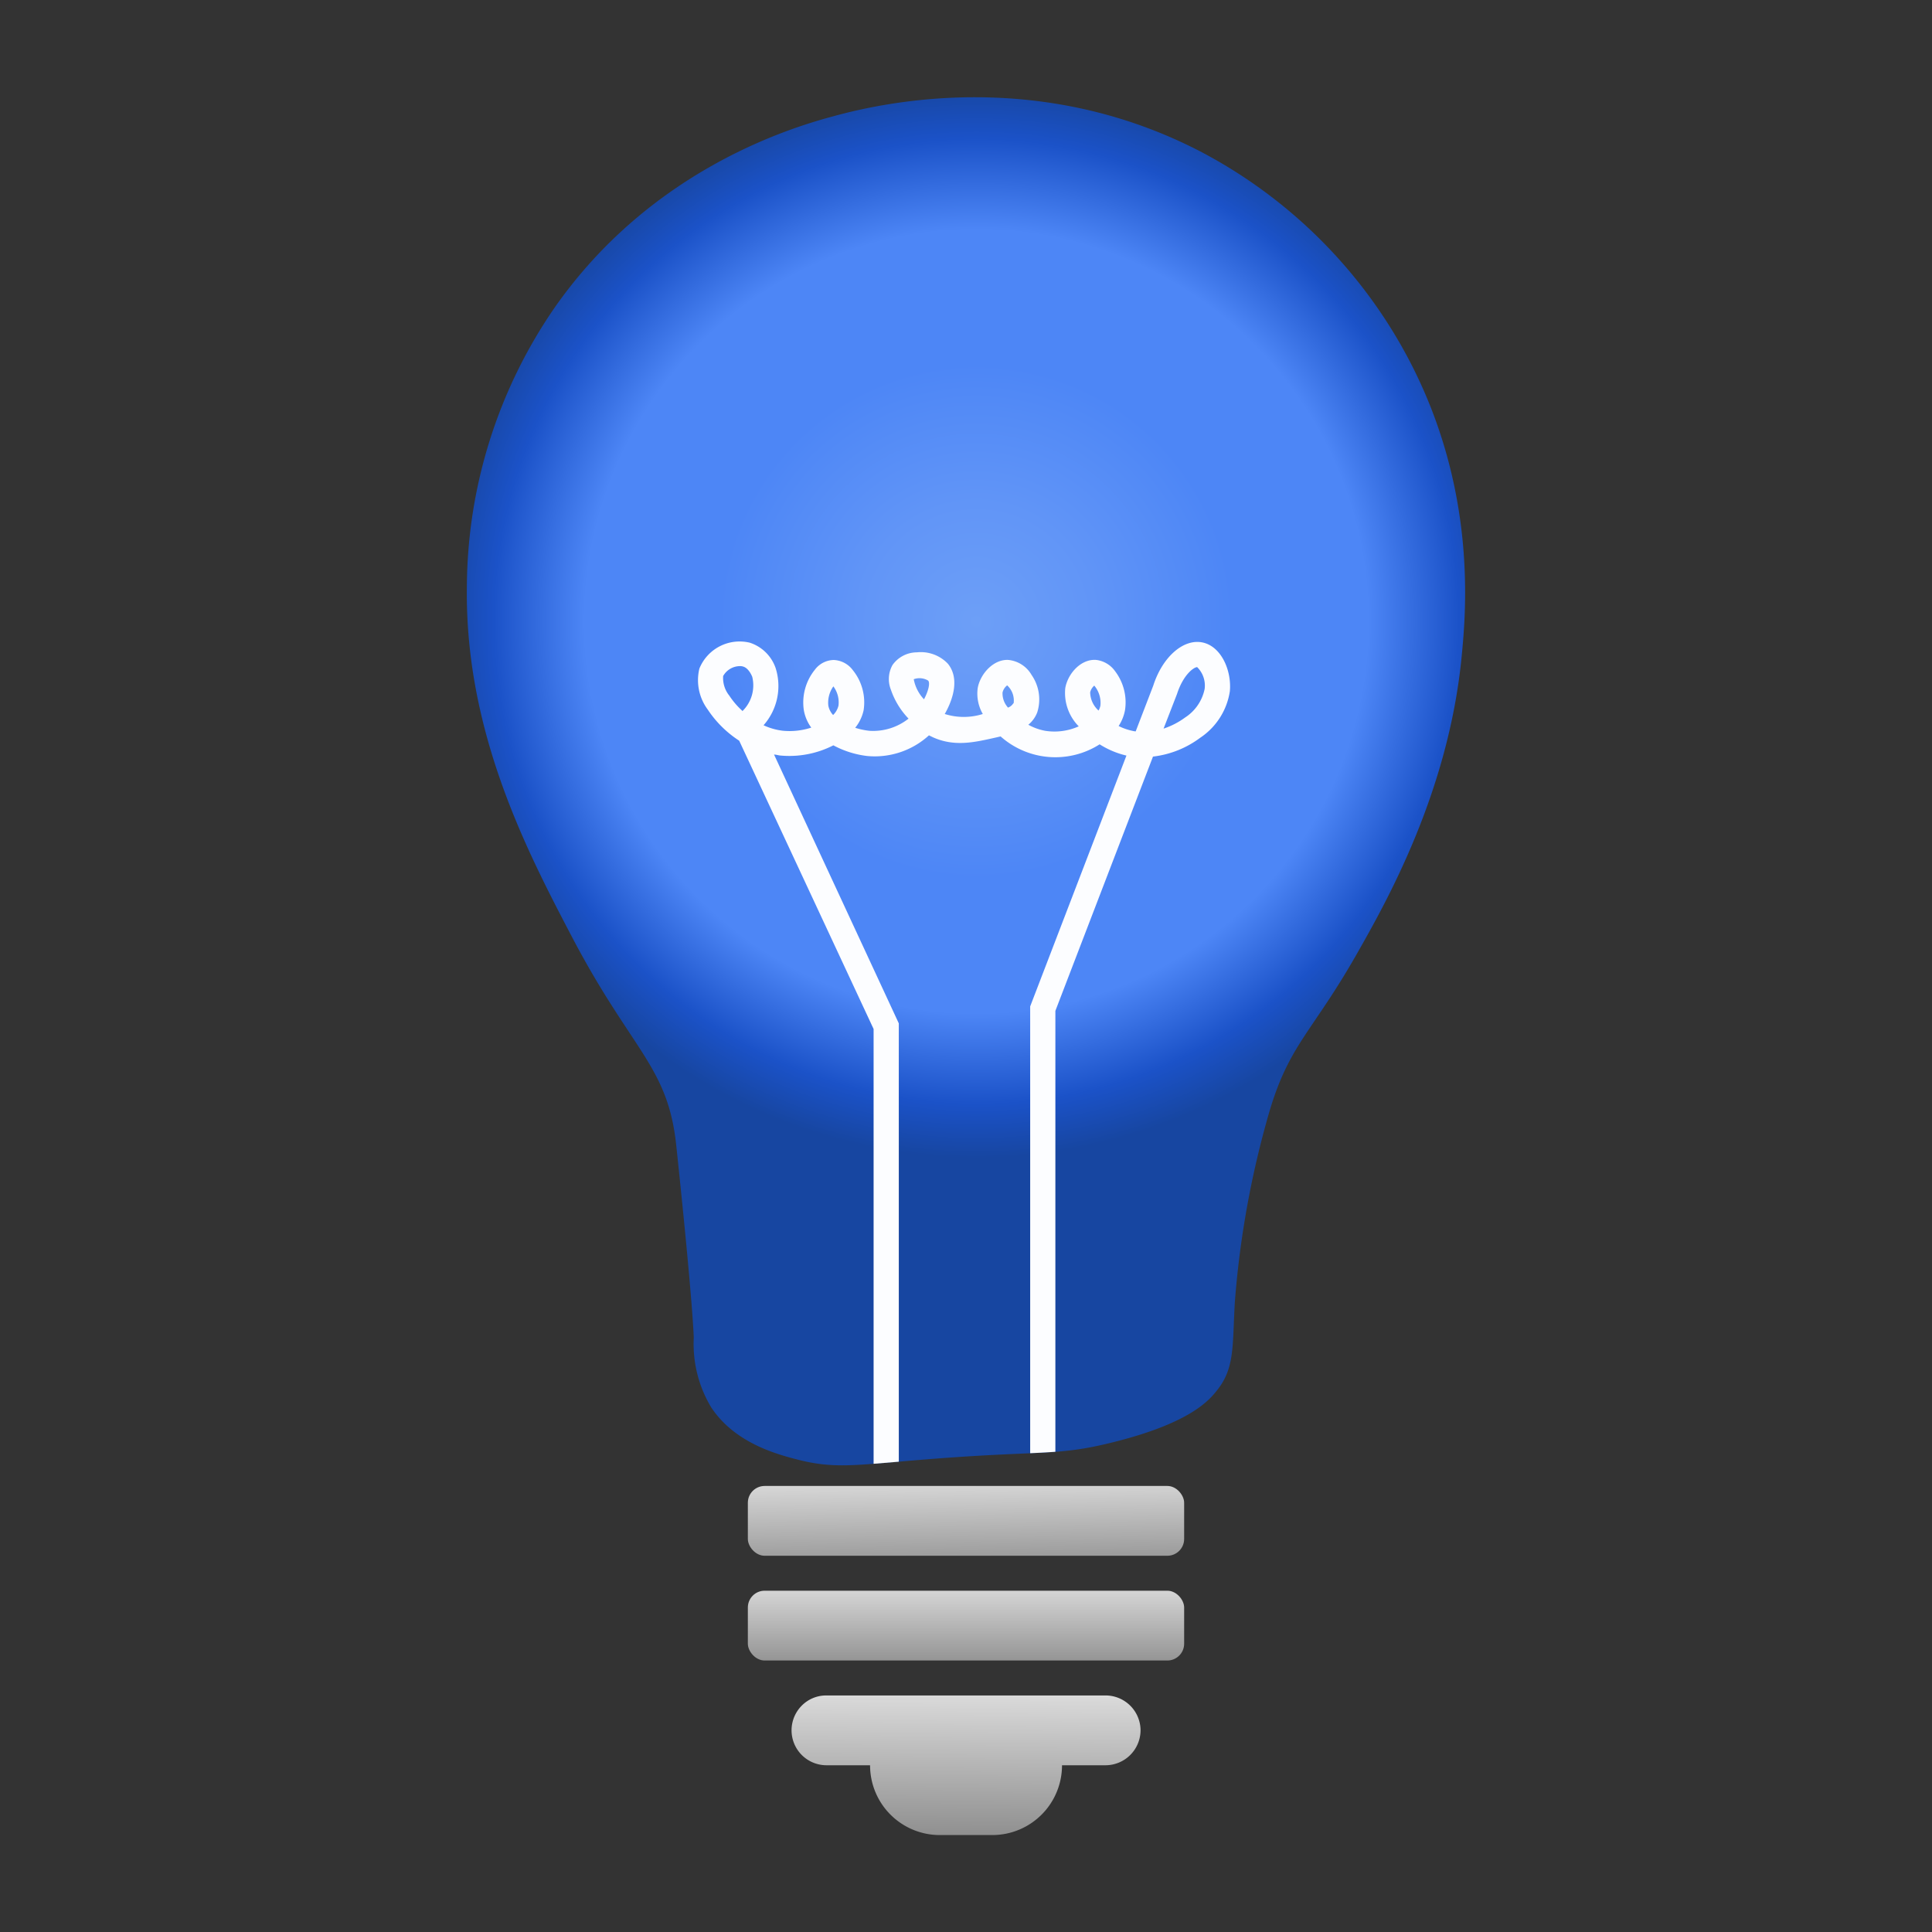<svg xmlns="http://www.w3.org/2000/svg" xmlns:xlink="http://www.w3.org/1999/xlink" viewBox="0 0 230 230"><rect x="0" y="0" width="230" height="230" fill="#333333" stroke="none"/><defs><style>.cls-1{fill:none;}.cls-2{fill:url(#Unbenannter_Verlauf_2);}.cls-3{fill:url(#Unbenannter_Verlauf_387);}.cls-4{fill:url(#Unbenannter_Verlauf_387-2);}.cls-5{fill:url(#Unbenannter_Verlauf_387-3);}.cls-6{fill:#fcfdff;}</style><radialGradient id="Unbenannter_Verlauf_2" cx="116.24" cy="73.98" r="63.88" gradientUnits="userSpaceOnUse"><stop offset="0" stop-color="#6d9ff7"/><stop offset="0.22" stop-color="#6195f7"/><stop offset="0.48" stop-color="#4d86f6"/><stop offset="0.55" stop-color="#4d86f6"/><stop offset="0.73" stop-color="#4d86f6"/><stop offset="0.9" stop-color="#1b52c8"/><stop offset="1" stop-color="#1746a1"/></radialGradient><linearGradient id="Unbenannter_Verlauf_387" x1="115.13" y1="189.68" x2="114.9" y2="174.32" gradientUnits="userSpaceOnUse"><stop offset="0" stop-color="gray"/><stop offset="1" stop-color="#e5e5e5"/></linearGradient><linearGradient id="Unbenannter_Verlauf_387-2" x1="115" y1="200.39" x2="115" y2="187.29" xlink:href="#Unbenannter_Verlauf_387"/><linearGradient id="Unbenannter_Verlauf_387-3" x1="114.9" y1="221.97" x2="115.04" y2="199.38" xlink:href="#Unbenannter_Verlauf_387"/></defs><title>bulb-icon</title><g id="Ebene_2" data-name="Ebene 2"><g id="Ebene_1-2" data-name="Ebene 1"><rect class="cls-1" width="230" height="230"/><path class="cls-2" d="M167.77,42.9A59,59,0,0,0,142.84,18c-19-9.82-37.22-5.92-43.63-4.16C94.5,15.11,77.62,20,66,36.66A59,59,0,0,0,55.58,69.91c-.23,17.29,7.21,31.5,12.47,41.55,7.16,13.68,11.47,15.43,12.46,24.93,2,18.86,2.08,22.85,2.08,22.85a14.67,14.67,0,0,0,2.08,8.31c2.81,4.24,7.77,5.57,10.39,6.24,4.32,1.09,6.88.62,14.54,0,14.5-1.19,16-.37,22.85-2.08,9.45-2.34,11.61-5.15,12.47-6.24,2.08-2.63,1.79-5.22,2.08-10.38a111.75,111.75,0,0,1,4.15-22.86c2.36-7.92,5.11-9.4,10.39-18.69C165,107.45,172.42,94.39,174,78.22,174.57,72.44,175.77,58.19,167.77,42.9Z"/><rect class="cls-3" x="89.03" y="176.9" width="51.94" height="8.31" rx="2"/><rect class="cls-4" x="89.03" y="189.37" width="51.94" height="8.31" rx="2"/><path class="cls-5" d="M135.78,206a4.18,4.18,0,0,1-4.16,4.15h-5.19a8.3,8.3,0,0,1-8.31,8.31h-6.23a8.3,8.3,0,0,1-8.31-8.31h-5.2a4.16,4.16,0,0,1-2.95-7.08,4.08,4.08,0,0,1,2.95-1.23h33.24A4.17,4.17,0,0,1,135.78,206Z"/><path class="cls-6" d="M137.26,90.07a11.62,11.62,0,0,0,5.62-2.24,8.11,8.11,0,0,0,3.53-5.53c.23-2.44-1-5.36-3.27-5.82s-4.76,1.74-5.85,5.15l-2.09,5.44a2.25,2.25,0,0,1-.36-.06,6.74,6.74,0,0,1-1.67-.58,5.19,5.19,0,0,0,.76-1.89,6.13,6.13,0,0,0-1.17-4.62,3.23,3.23,0,0,0-2.28-1.36c-1.81-.12-3.35,1.63-3.66,3.34a5.67,5.67,0,0,0,1.6,4.57,7.08,7.08,0,0,1-4,.53,6.69,6.69,0,0,1-2-.72,3.58,3.58,0,0,0,1.06-1.47,5.11,5.11,0,0,0-.68-4.47A3.59,3.59,0,0,0,120,78.56c-1.76-.06-3.29,1.67-3.6,3.32A4.85,4.85,0,0,0,117,85a7.53,7.53,0,0,1-4.53,0c1.14-2,1.7-4.38.36-6a4.45,4.45,0,0,0-3.69-1.34,3.57,3.57,0,0,0-2.89,1.51,3.43,3.43,0,0,0-.19,2.94,9.28,9.28,0,0,0,2.1,3.44A6.79,6.79,0,0,1,103.51,87a8.37,8.37,0,0,1-1.7-.36,5,5,0,0,0,1-2.08,6.09,6.09,0,0,0-1.26-4.75,3,3,0,0,0-2.28-1.24A2.87,2.87,0,0,0,97,79.74a6.21,6.21,0,0,0-1.31,4.78,4.94,4.94,0,0,0,.89,2.1,8.34,8.34,0,0,1-3.4.37,7.46,7.46,0,0,1-2.28-.65,7.06,7.06,0,0,0,1.43-6.83,4.83,4.83,0,0,0-3.07-3,5.17,5.17,0,0,0-6,3.08,5.87,5.87,0,0,0,1,4.89A12.94,12.94,0,0,0,88,88.18L104,122.5v51.76l3-.25V121.83l-14.85-32c.23,0,.47.08.71.11a11.52,11.52,0,0,0,6.35-1.21A11.35,11.35,0,0,0,103.23,90a9.57,9.57,0,0,0,7.36-2.46l.47.23c2.53,1.14,4.89.61,7.18.1l.88-.2a9.81,9.81,0,0,0,11.79.94,10.39,10.39,0,0,0,3.19,1.34l-11.46,29.86V173c1.11-.05,2.09-.1,3-.17V120.34Zm2.86-7.45c.74-2.3,2-3.2,2.4-3.2h0a3.09,3.09,0,0,1,.89,2.6,5.32,5.32,0,0,1-2.33,3.4,9.16,9.16,0,0,1-2.56,1.32Zm-51.75,2a9.4,9.4,0,0,1-1.55-1.81,3.34,3.34,0,0,1-.73-2.33,2.31,2.31,0,0,1,2-1.18,1.14,1.14,0,0,1,.37.05c.64.18,1,1,1.09,1.21A4.28,4.28,0,0,1,88.37,84.67ZM99.82,84a2.3,2.3,0,0,1-.64,1.12A2.26,2.26,0,0,1,98.61,84a3.35,3.35,0,0,1,.6-2.29A3.18,3.18,0,0,1,99.82,84ZM110,83.25a4.72,4.72,0,0,1-1.22-2.39,2,2,0,0,1,1.71.16C110.74,81.27,110.56,82.2,110,83.25Zm10.63.48a1.2,1.2,0,0,1-.64.51l-.07-.1a2.49,2.49,0,0,1-.57-1.7,1.51,1.51,0,0,1,.55-.85A2.44,2.44,0,0,1,120.67,83.73ZM131,84a1.93,1.93,0,0,1-.22.59,3,3,0,0,1-1-2.16,1.51,1.51,0,0,1,.49-.81A3.18,3.18,0,0,1,131,84Z"/></g></g></svg>